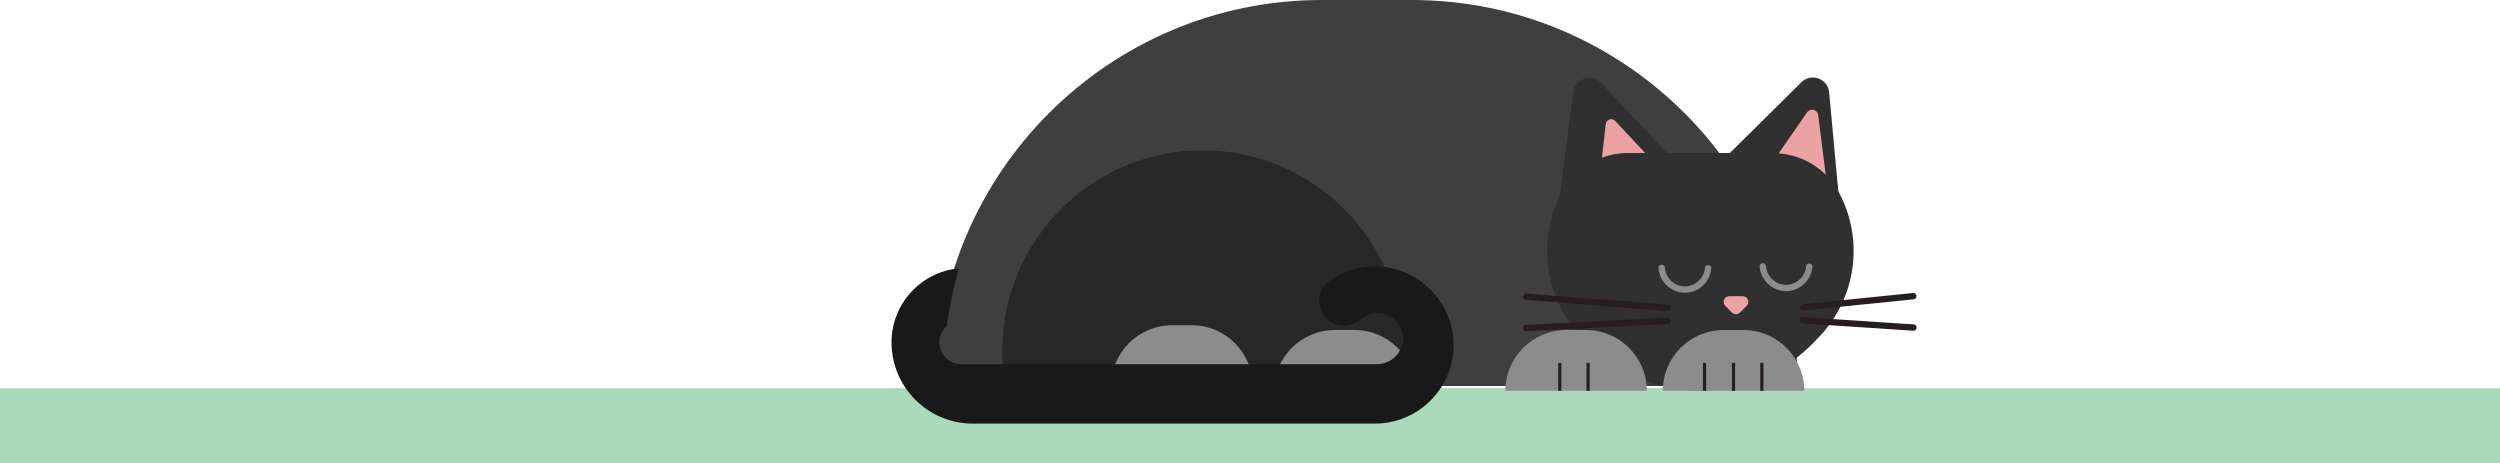 <?xml version="1.0" encoding="UTF-8"?>
<svg id="Layer_2" data-name="Layer 2" xmlns="http://www.w3.org/2000/svg" viewBox="0 0 395.05 73.23">
  <defs>
    <style>
      .cls-1 {
        fill: #3f3f3f;
      }

      .cls-2 {
        fill: #eaa2a2;
      }

      .cls-3 {
        fill: #303030;
      }

      .cls-4 {
        stroke: #8c8c8c;
      }

      .cls-4, .cls-5, .cls-6 {
        fill: none;
        stroke-miterlimit: 10;
      }

      .cls-4, .cls-6 {
        stroke-linecap: round;
      }

      .cls-7 {
        fill: #282828;
      }

      .cls-5 {
        stroke-width: .5px;
      }

      .cls-5, .cls-6 {
        stroke: #261e1e;
      }

      .cls-8 {
        fill: #abd9bb;
      }

      .cls-9 {
        fill: #8c8c8c;
      }

      .cls-10 {
        fill: #191919;
      }
    </style>
  </defs>
  <g id="Layer_3" data-name="Layer 3">
    <g>
      <rect class="cls-8" y="61.34" width="395.05" height="11.9"/>
      <g>
        <path class="cls-1" d="M208.88,0h14.19C256.73,0,284.07,27.33,284.07,61h-136.18C147.89,27.33,175.22,0,208.88,0Z"/>
        <path class="cls-7" d="M158.39,23.76h63.27v6.36c0,17.46-14.18,31.64-31.64,31.64h0c-17.46,0-31.64-14.18-31.64-31.64v-6.36h0Z" transform="translate(380.05 85.51) rotate(-180)"/>
        <path class="cls-9" d="M210.92,52.15h3.15c5.3,0,9.6,4.3,9.6,9.6h-22.35c0-5.3,4.3-9.6,9.6-9.6Z"/>
        <path class="cls-9" d="M185.19,51.4h3.15c5.3,0,9.6,4.3,9.6,9.6h-22.35c0-5.3,4.3-9.6,9.6-9.6Z"/>
        <path class="cls-3" d="M248.61,14.55l-2.11,16.1,17.64-5.68-11.1-11.85c-1.49-1.59-4.15-.73-4.43,1.43Z"/>
        <path class="cls-3" d="M289.04,14.58l1.5,16.17-17.42-6.34,11.54-11.42c1.55-1.53,4.18-.57,4.38,1.59Z"/>
        <path class="cls-10" d="M229.32,57.55c-1.35,5.39-6.24,9.39-12.05,9.39h-63.53c-7.1,0-12.86-5.75-12.86-12.85,0-6.1,4.66-11.11,10.61-11.68-.79,2.98-1.42,6.03-1.91,9.12-.7.63-1.15,1.54-1.15,2.56,0,1.91,1.55,3.46,3.46,3.46h65.74c2.54,0,4.54-2.35,3.92-5-.33-1.43-1.48-2.59-2.9-2.94-1.38-.34-2.67.04-3.6.83-.75.63-1.67,1.04-2.66,1.04-3.74,0-5.43-4.83-2.41-7.03,2.13-1.55,4.76-2.43,7.6-2.36,6.46.16,11.86,5.47,12.11,11.93.05,1.22-.08,2.41-.37,3.53Z"/>
        <path class="cls-3" d="M290.57,30.37h0c4.03,7.5,2.77,16.74-3.13,22.88l-.8.83c-4.69,4.88-11.16,7.64-17.93,7.64h-.05c-6.77,0-13.24-2.76-17.93-7.64l-.8-.83c-5.9-6.14-7.16-15.38-3.13-22.88h0c2.05-3.81,6.03-6.19,10.35-6.19h23.06c4.33,0,8.3,2.38,10.35,6.19Z"/>
        <path class="cls-9" d="M247.48,52.15h3.15c5.3,0,9.6,4.3,9.6,9.6h-22.35c0-5.3,4.3-9.6,9.6-9.6Z"/>
        <path class="cls-9" d="M272.36,52.15h3.15c5.3,0,9.6,4.3,9.6,9.6h-22.35c0-5.3,4.3-9.6,9.6-9.6Z"/>
        <path class="cls-4" d="M262.58,42.33c.14,1.9,1.71,3.38,3.59,3.43,1.91.04,3.57-1.44,3.75-3.37"/>
        <path class="cls-4" d="M278.56,42.08c.14,1.9,1.71,3.38,3.59,3.43,1.91.04,3.57-1.44,3.75-3.37"/>
        <path class="cls-2" d="M273.68,49.39l-1.05-1.04c-.57-.57-.17-1.54.63-1.54h2.11c.81,0,1.21.98.63,1.54l-1.05,1.04c-.35.35-.92.35-1.27,0Z"/>
        <line class="cls-5" x1="269.35" y1="61.75" x2="269.35" y2="57.34"/>
        <line class="cls-5" x1="273.93" y1="61.75" x2="273.93" y2="57.34"/>
        <line class="cls-5" x1="278.41" y1="61.75" x2="278.41" y2="57.34"/>
        <line class="cls-5" x1="246.48" y1="61.75" x2="246.48" y2="57.34"/>
        <line class="cls-5" x1="250.95" y1="61.75" x2="250.95" y2="57.34"/>
        <path class="cls-2" d="M288.5,27.61l-1.19-9.43c-.11-.88-1.25-1.16-1.75-.43l-4.5,6.49c2.84.2,5.47,1.41,7.44,3.37Z"/>
        <path class="cls-2" d="M257.16,24.18h2.82l-4.75-5.07c-.5-.54-1.41-.24-1.49.49l-.6,5.31c1.27-.46,2.62-.73,4.02-.73Z"/>
        <line class="cls-6" x1="263.54" y1="48.65" x2="241.16" y2="46.88"/>
        <line class="cls-6" x1="263.56" y1="50.69" x2="241.14" y2="51.84"/>
        <line class="cls-6" x1="284.91" y1="48.57" x2="302.34" y2="46.8"/>
        <line class="cls-6" x1="284.89" y1="50.61" x2="302.36" y2="51.76"/>
      </g>
    </g>
  </g>
</svg>